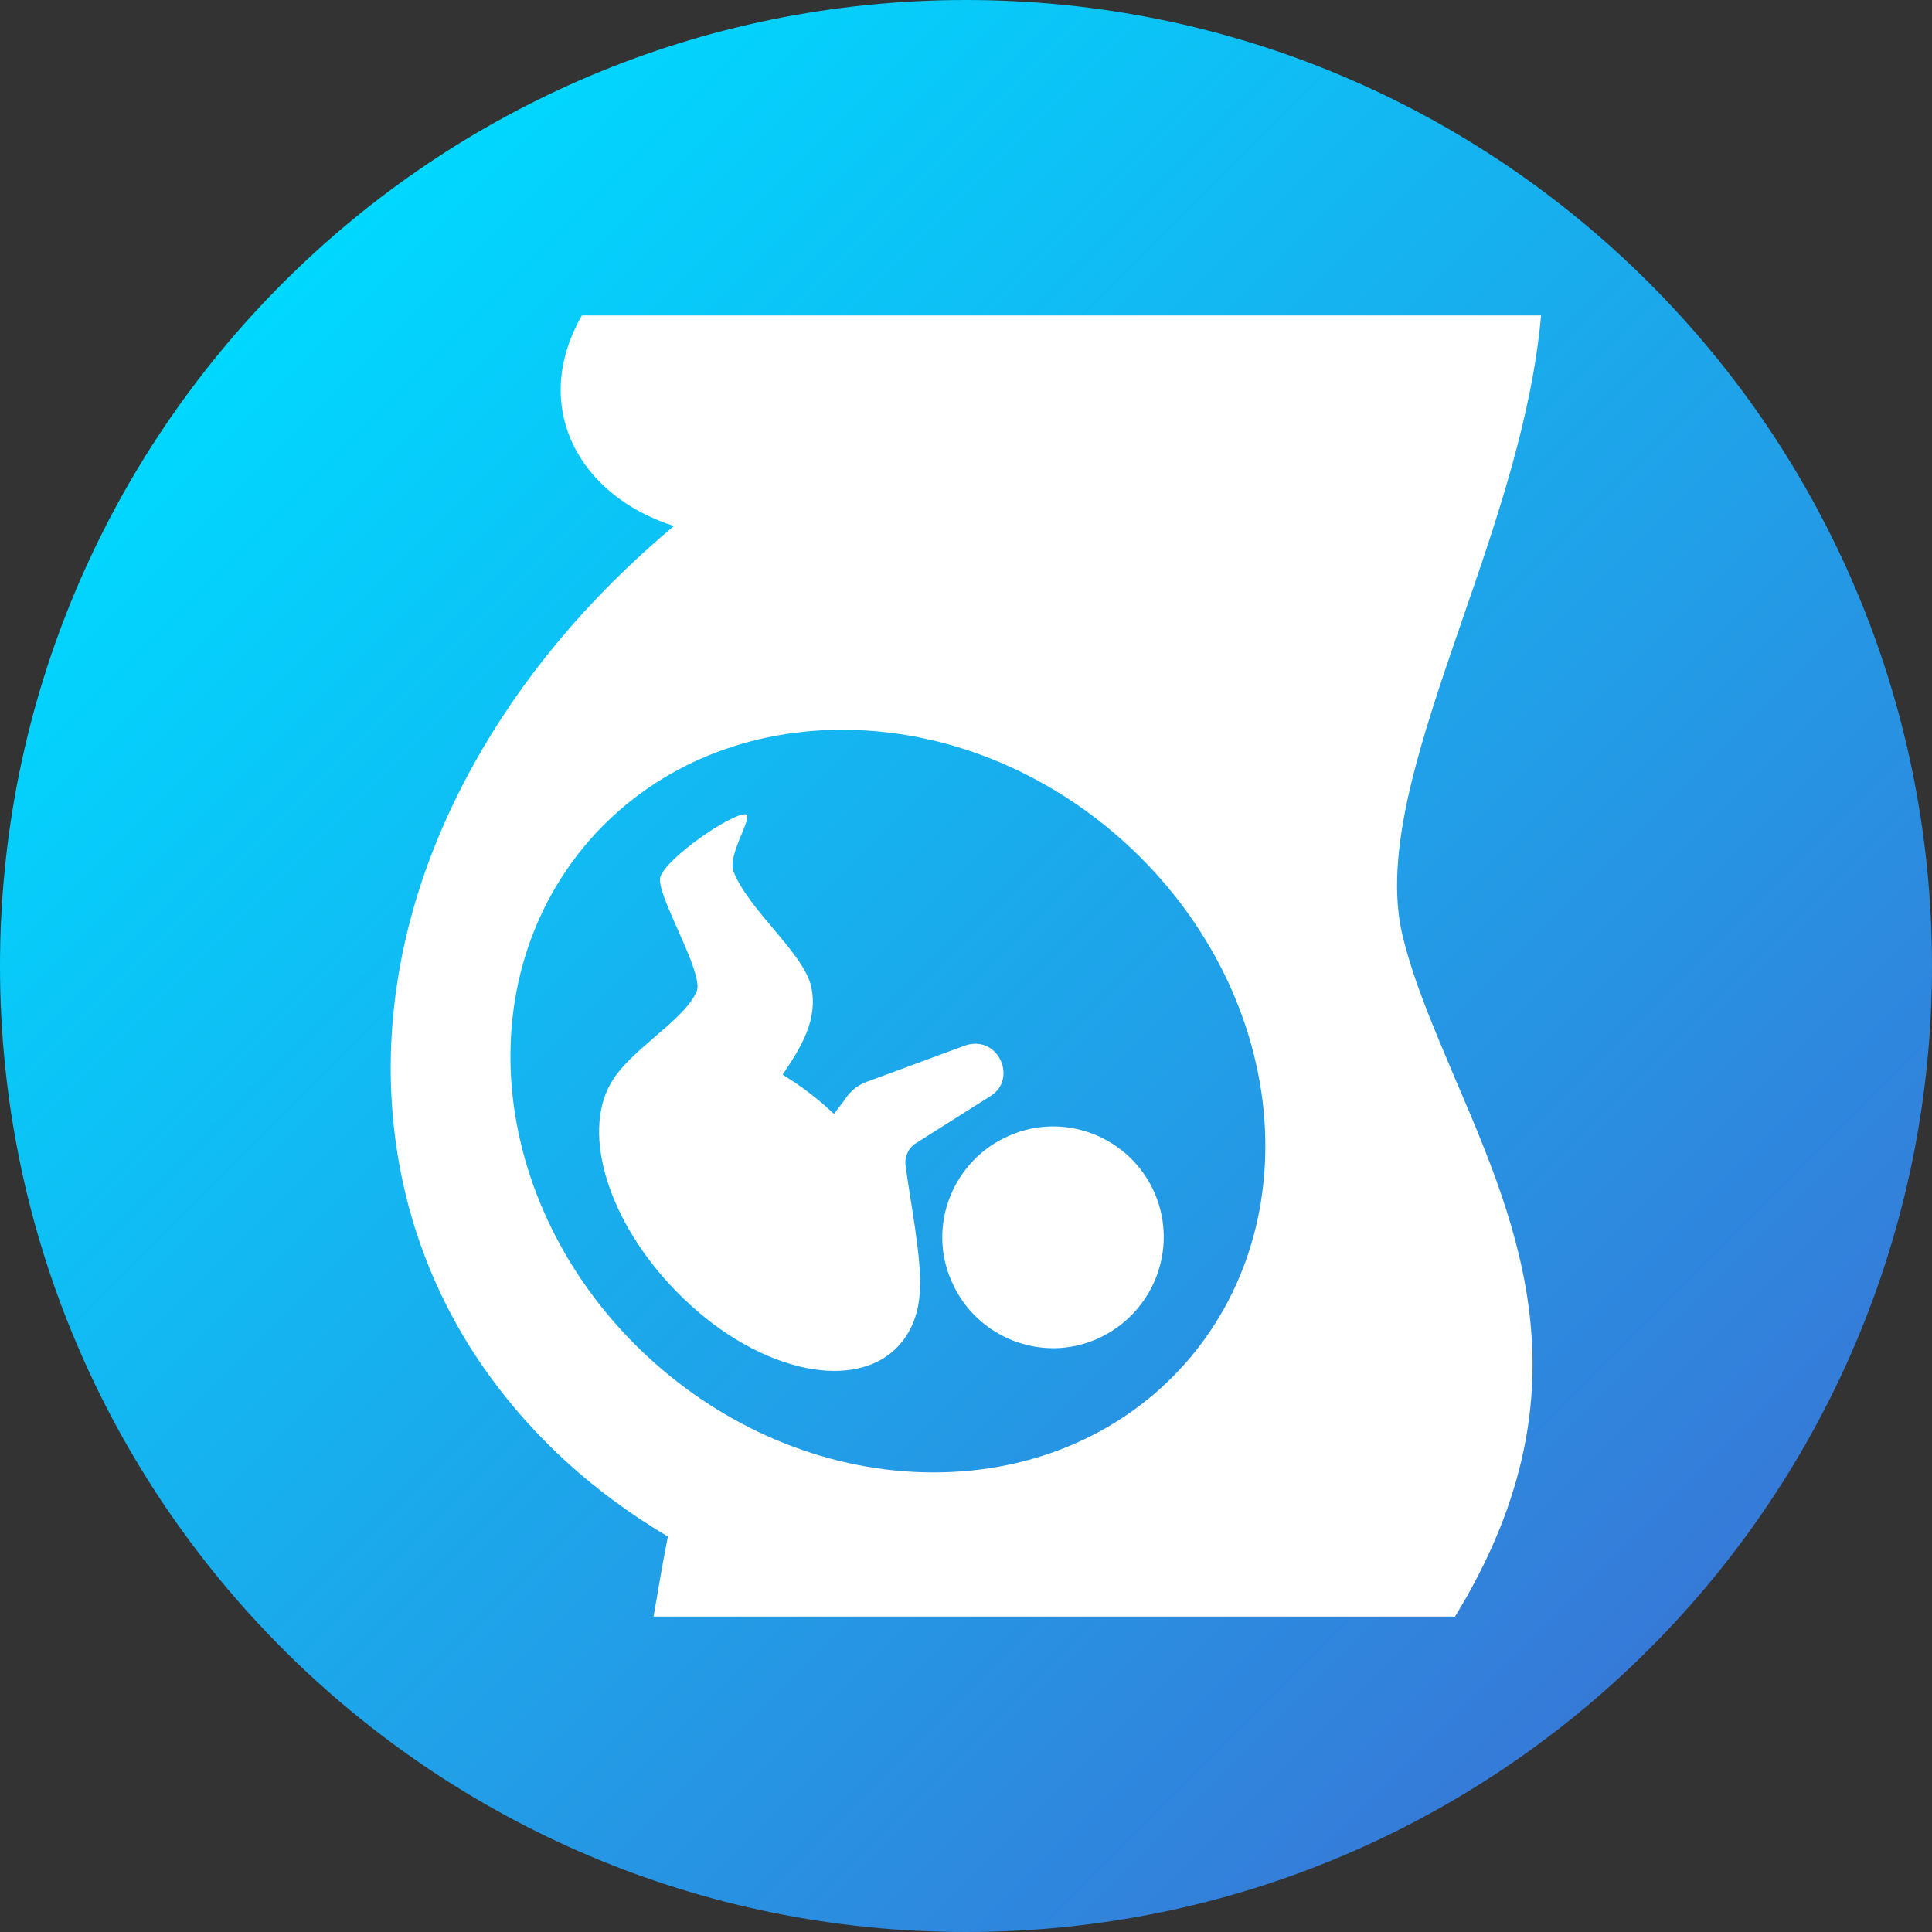 <?xml version="1.0" encoding="utf-8"?>

<svg version="1.1" id="Layer_1" xmlns="http://www.w3.org/2000/svg" xmlns:xlink="http://www.w3.org/1999/xlink" x="0px" y="0px"
	 viewBox="0 0 256 256" style="enable-background:new 0 0 256 256;" xml:space="preserve">
<rect x="0" y="0" width="256" height="256" fill="#333333" stroke="none"/>
<style type="text/css">
	.st0{fill-rule:evenodd;clip-rule:evenodd;fill:url(#SVGID_1_);}
	.st1{fill-rule:evenodd;clip-rule:evenodd;fill:#FFFFFF;}
</style>
<g>
	<linearGradient id="SVGID_1_" gradientUnits="userSpaceOnUse" x1="37.487" y1="37.487" x2="218.512" y2="218.512">
		<stop  offset="0" style="stop-color:#00D8FF"/>
		<stop  offset="1" style="stop-color:#367AD8"/>
	</linearGradient>
	<path class="st0" d="M128,0c70.7,0,128,57.3,128,128s-57.3,128-128,128S0,198.7,0,128S57.3,0,128,0L128,0z"/>
	<path class="st1" d="M153,158.1c-3.2-7.4-11.9-10.9-19.3-7.6c-7.4,3.2-10.9,11.9-7.6,19.3c3.2,7.4,11.9,10.9,19.3,7.6
		C152.8,174.1,156.2,165.5,153,158.1L153,158.1z M110.5,147.6c-2.2-2.1-4.5-3.8-6.8-5.2c2.5-3.7,4.7-7.3,3.8-11.6
		c-0.9-4.4-8.3-10.2-10.3-15.3c-0.9-2.3,2.9-7.6,1.5-7.6c-2,0-10.4,5.8-11.2,8.3c-0.7,2.2,5.9,12.8,4.8,15.2
		c-1.8,4-8.9,7.7-11.4,12.2c-3.8,6.7-0.3,18.3,8.7,27.5c10,10.3,23.1,13.6,29.2,7.5c2-2,3-4.7,3.1-7.8c0.2-4.4-1.3-11.7-1.9-16.3
		c-0.2-1.2,0.4-2.5,1.5-3.1l9.8-6.2c3.6-2.3,0.9-8.3-3.6-6.6l-13,4.8c-1.3,0.5-2.2,1.4-2.9,2.5L110.5,147.6z"/>
	<path class="st1" d="M77.1,41.8h127.1C203,55.3,198.3,69,193.8,82c-5.5,16-10.7,31-7.9,42.2c1.5,6.1,4.2,12.3,6.9,18.7
		c8.6,20.1,18,41.9,0,71.3H86.6c0.6-3.5,1.2-7.1,1.9-10.6c-9.8-5.8-17.6-13-23.5-21.1c-8.4-11.5-12.8-24.9-13.2-38.9
		c-0.4-13.9,3.2-28.3,10.9-42.2c6.2-11.2,15-22,26.6-31.7C76.7,65.7,70.2,53.9,77.1,41.8L77.1,41.8z M111.6,96.7
		c27.4,0,52.3,22,55.7,49.2c3.3,27.2-16.2,49.2-43.6,49.2s-52.3-22-55.7-49.2C64.7,118.8,84.2,96.7,111.6,96.7z"/>
</g>
</svg>
